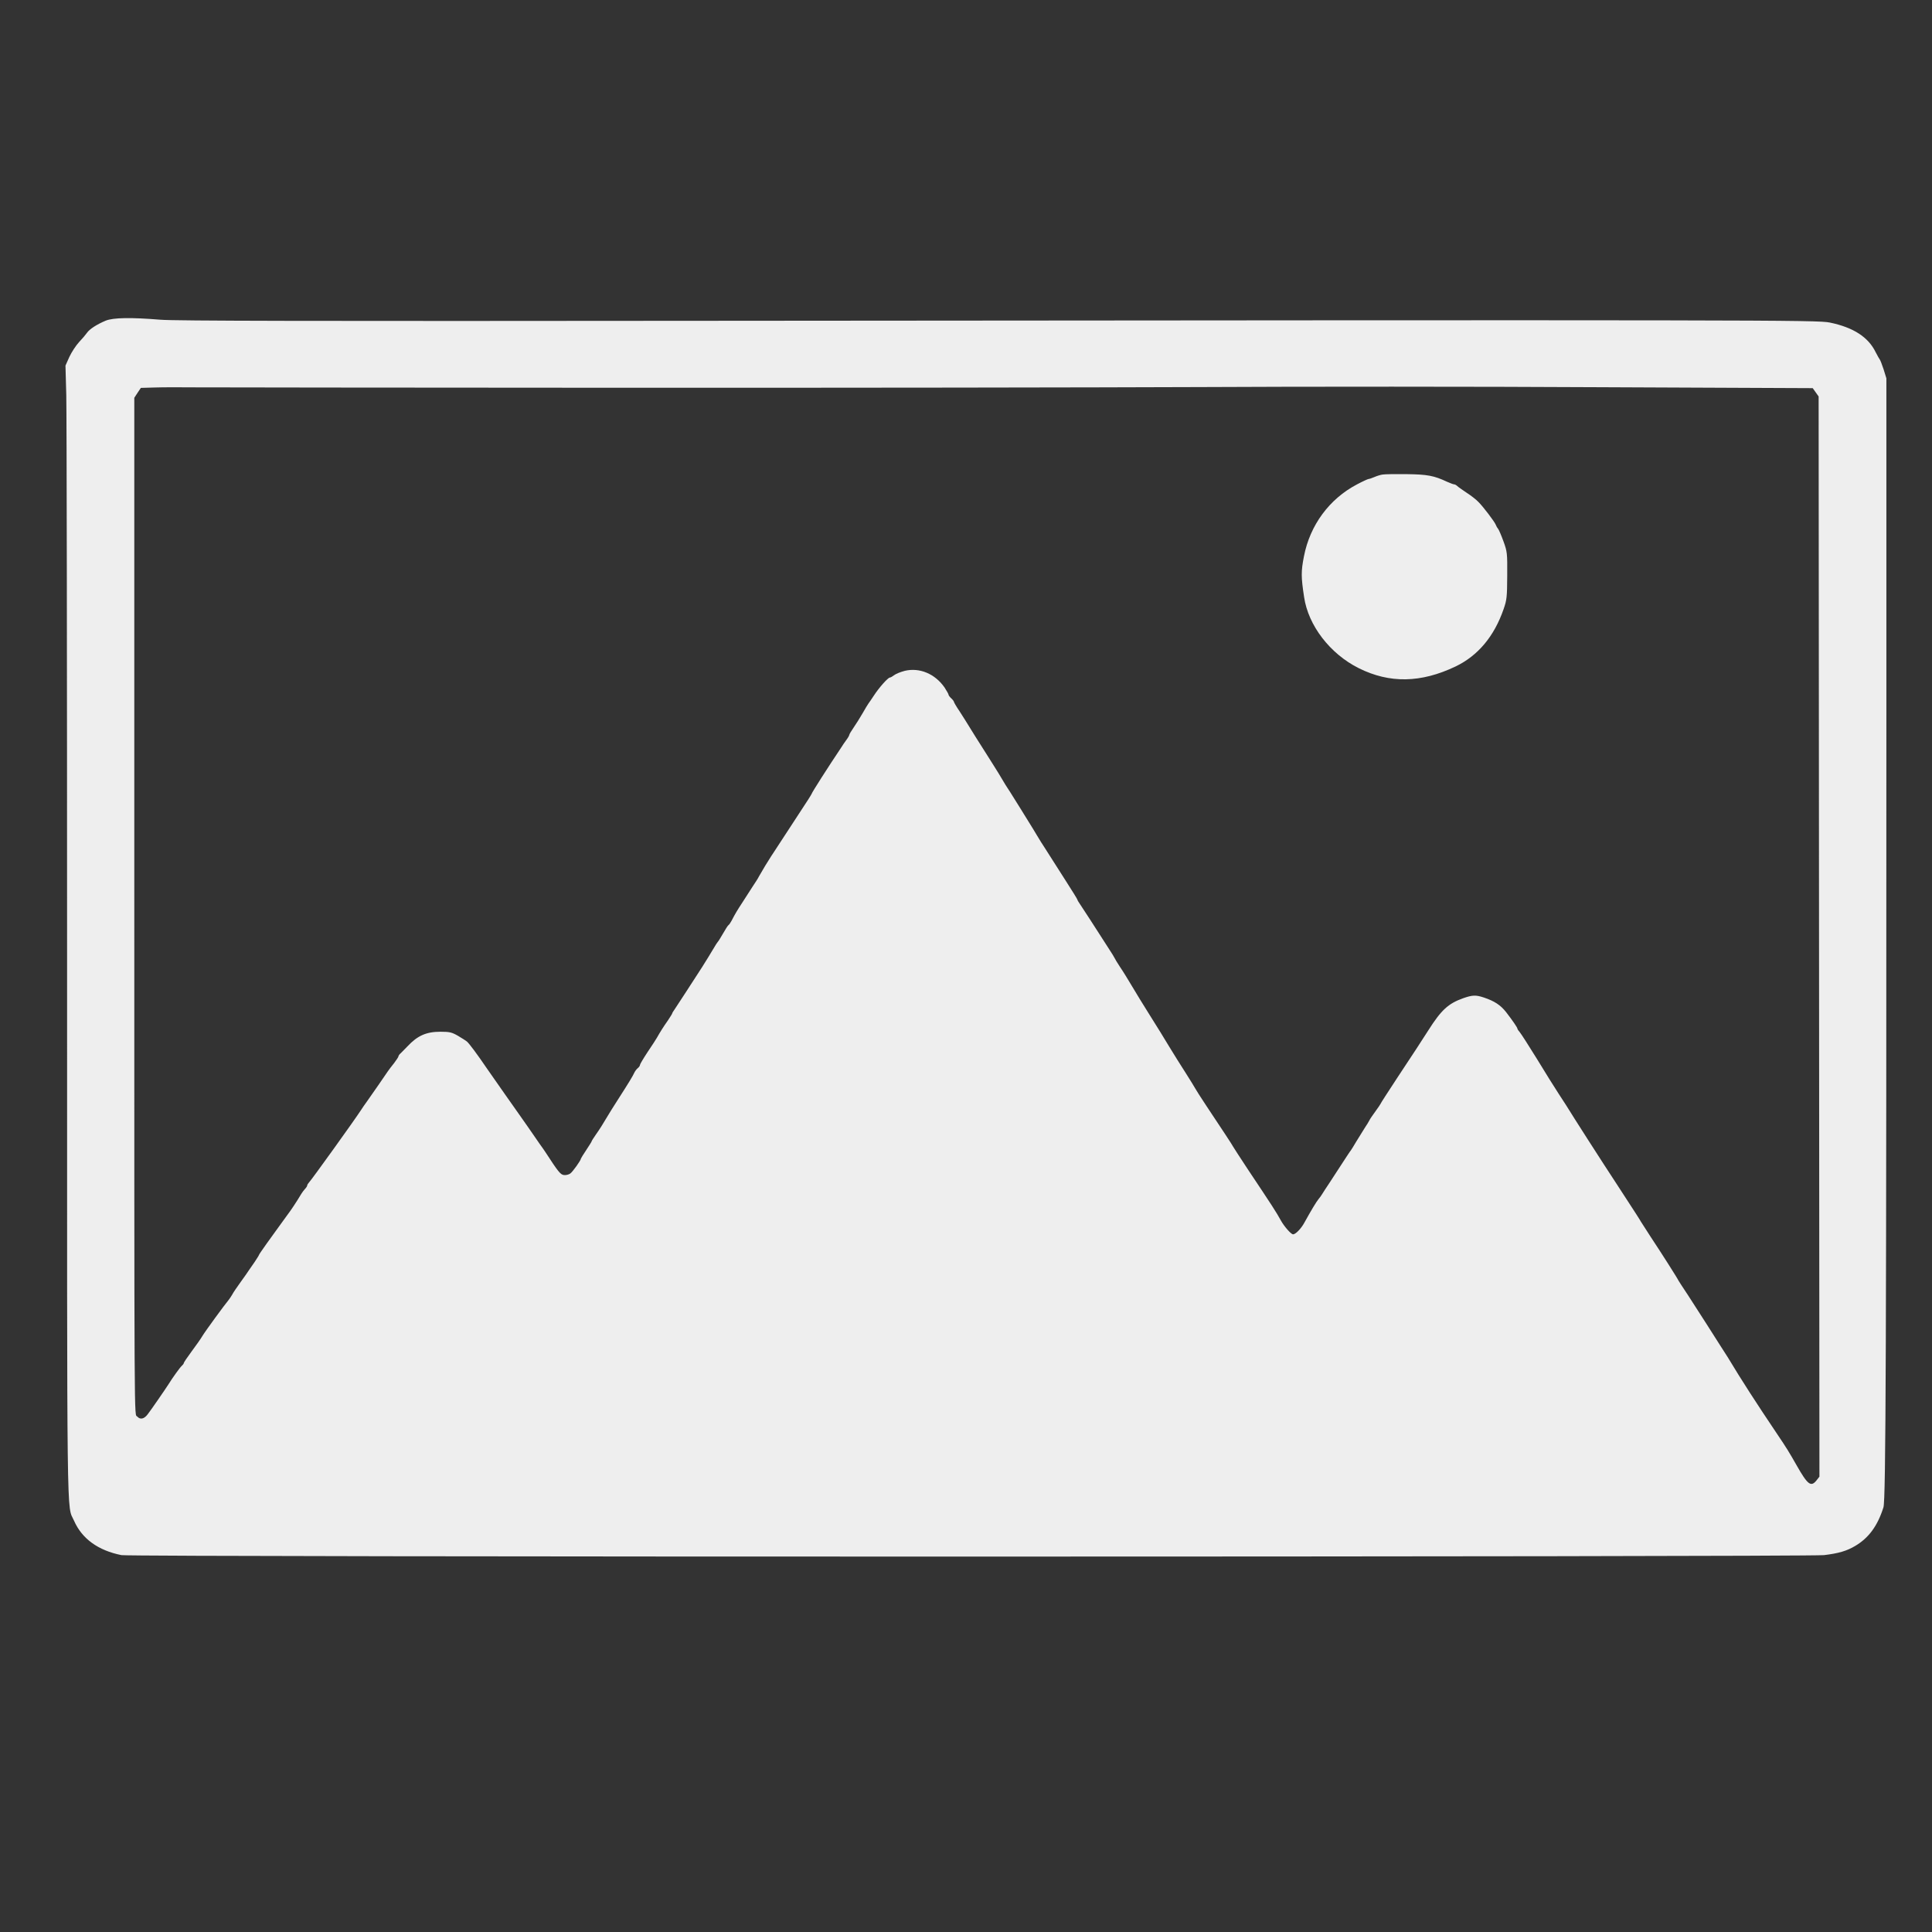 <?xml version="1.0" standalone="no"?>
<!DOCTYPE svg PUBLIC "-//W3C//DTD SVG 20010904//EN"
 "http://www.w3.org/TR/2001/REC-SVG-20010904/DTD/svg10.dtd">
<svg version="1.0" xmlns="http://www.w3.org/2000/svg"
 width="1440pt" height="1440pt" viewBox="0 0 1440 1440"
 preserveAspectRatio="xMidYMid meet">

<rect x="0" y="0" width="1440" height="1440" fill="#333333" stroke="none"/>

<g transform="translate(0,1440) scale(0.1,-0.1)"
fill="#eeeeee" stroke="none">
<path d="M788 12010 c-65 -27 -121 -63 -140 -91 -9 -13 -35 -44 -59 -69 -23
-25 -55 -74 -72 -110 l-29 -65 6 -220 c3 -121 6 -2019 6 -4218 0 -4348 -4
-4044 52 -4172 59 -134 179 -221 353 -256 71 -15 12567 -14 12690 0 108 13
169 31 230 67 103 60 169 150 213 289 18 55 22 1173 22 6128 l0 2287 -21 68
c-12 37 -25 69 -28 72 -3 3 -17 28 -31 55 -55 113 -167 185 -342 221 -93 19
-414 20 -8352 13 -2967 -3 -3985 -1 -4090 8 -219 18 -352 16 -408 -7z m3812
-500 c1636 -1 3589 2 4340 5 751 4 2086 4 2968 -1 l1603 -7 22 -31 22 -31 3
-4025 3 -4026 -21 -27 c-42 -53 -66 -35 -150 113 -54 95 -74 128 -143 230
-156 232 -268 405 -370 575 -7 11 -30 47 -52 81 -22 34 -69 108 -105 165 -36
57 -98 152 -137 213 -40 60 -73 111 -73 112 0 5 -125 202 -206 324 -38 58 -71
110 -74 115 -6 12 -33 54 -164 255 -129 196 -351 543 -391 609 -6 9 -32 50
-59 91 -27 41 -99 156 -159 255 -61 99 -119 189 -129 201 -10 11 -18 23 -18
27 0 8 -37 62 -85 124 -41 52 -87 82 -165 108 -60 20 -85 19 -154 -5 -112 -40
-164 -88 -261 -241 -35 -56 -127 -196 -233 -356 -67 -102 -122 -187 -122 -190
0 -2 -17 -27 -38 -56 -21 -29 -42 -59 -45 -67 -4 -8 -20 -35 -37 -60 -16 -25
-44 -70 -62 -100 -17 -30 -36 -59 -40 -65 -5 -5 -30 -44 -57 -85 -26 -41 -70
-108 -97 -149 -27 -40 -54 -82 -60 -92 -6 -10 -18 -27 -26 -36 -15 -17 -58
-89 -106 -176 -23 -43 -65 -87 -84 -87 -15 0 -66 58 -91 103 -32 59 -67 113
-246 381 -58 88 -108 165 -111 171 -5 11 -70 110 -200 305 -42 63 -79 122 -83
130 -4 8 -36 60 -71 115 -36 55 -90 143 -122 195 -31 52 -95 156 -142 230 -47
74 -107 173 -135 220 -28 47 -67 111 -89 143 -21 32 -38 60 -38 62 0 2 -25 44
-57 92 -94 147 -185 287 -204 315 -11 15 -19 30 -19 33 0 3 -37 63 -82 133
-45 70 -97 152 -116 182 -19 30 -42 66 -51 80 -10 14 -32 50 -50 80 -18 30
-45 75 -61 100 -16 25 -45 72 -65 105 -20 33 -54 87 -75 120 -22 33 -50 77
-62 99 -23 39 -28 47 -62 101 -11 17 -29 46 -41 65 -12 19 -38 60 -57 90 -19
30 -53 83 -74 118 -21 35 -58 93 -81 129 -24 35 -43 68 -43 72 0 4 -9 16 -20
26 -11 10 -20 22 -20 27 0 5 -14 29 -30 54 -71 102 -186 150 -296 124 -31 -8
-66 -22 -79 -32 -13 -10 -27 -18 -32 -18 -15 0 -84 -79 -120 -135 -18 -27 -36
-54 -41 -60 -4 -5 -23 -37 -42 -70 -19 -33 -49 -81 -67 -107 -18 -26 -33 -51
-33 -56 0 -4 -10 -22 -23 -39 -12 -17 -28 -39 -34 -50 -100 -149 -223 -342
-223 -349 0 -3 -43 -71 -97 -152 -53 -81 -118 -181 -145 -222 -27 -41 -53 -82
-59 -90 -29 -45 -62 -99 -92 -152 -6 -13 -29 -49 -50 -80 -20 -32 -54 -84 -74
-115 -38 -58 -53 -83 -80 -135 -8 -15 -18 -30 -23 -33 -5 -3 -23 -31 -41 -63
-18 -31 -35 -59 -39 -62 -3 -3 -19 -27 -35 -55 -16 -27 -53 -88 -83 -135 -82
-127 -182 -281 -203 -312 -11 -15 -19 -29 -19 -32 0 -3 -15 -26 -32 -52 -32
-45 -59 -88 -82 -129 -6 -11 -37 -59 -69 -106 -31 -47 -57 -91 -57 -96 0 -6
-7 -17 -16 -24 -9 -7 -20 -22 -26 -34 -12 -26 -39 -71 -118 -194 -36 -56 -73
-115 -82 -131 -39 -65 -54 -90 -85 -134 -18 -26 -33 -49 -33 -52 0 -3 -18 -32
-40 -65 -22 -33 -40 -62 -40 -64 0 -13 -62 -100 -80 -112 -11 -8 -32 -13 -47
-11 -26 3 -43 25 -138 171 -5 8 -25 37 -44 63 -19 27 -57 82 -85 123 -28 40
-58 83 -66 94 -8 12 -55 79 -105 149 -49 70 -110 157 -135 193 -74 109 -134
189 -150 202 -8 7 -39 26 -67 43 -46 26 -62 30 -130 30 -106 0 -171 -29 -246
-109 -18 -19 -40 -41 -49 -50 -10 -8 -18 -19 -18 -24 0 -5 -15 -27 -32 -50
-18 -22 -40 -51 -48 -63 -23 -35 -113 -164 -151 -218 -19 -26 -41 -58 -49 -71
-53 -81 -365 -515 -385 -536 -8 -9 -15 -19 -15 -24 0 -5 -7 -17 -17 -27 -9
-10 -21 -26 -27 -36 -37 -62 -76 -121 -111 -167 -22 -30 -50 -69 -63 -87 -13
-18 -50 -70 -83 -115 -32 -45 -59 -84 -59 -87 0 -3 -15 -26 -32 -52 -18 -25
-37 -53 -43 -62 -5 -9 -33 -48 -61 -87 -28 -39 -57 -81 -63 -94 -7 -12 -19
-30 -26 -39 -34 -41 -175 -234 -196 -269 -12 -21 -49 -73 -81 -116 -32 -43
-58 -82 -58 -86 0 -5 -7 -14 -15 -21 -12 -10 -70 -90 -100 -139 -23 -36 -127
-187 -154 -222 -27 -36 -56 -42 -78 -17 -23 26 -22 -219 -22 4118 l0 3475 24
37 25 37 107 3 c60 2 189 2 288 1 99 -1 1519 -2 3155 -3z"/>
<path d="M10305 10863 c-16 -2 -44 -11 -62 -19 -17 -7 -36 -14 -42 -14 -5 0
-45 -18 -88 -41 -205 -108 -349 -303 -394 -535 -22 -112 -22 -153 1 -304 31
-212 193 -423 407 -530 230 -115 464 -111 723 13 166 80 287 224 357 427 24
69 26 89 27 250 1 168 0 178 -28 255 -16 44 -34 87 -41 95 -7 8 -14 22 -17 30
-8 21 -94 135 -130 170 -16 17 -55 47 -86 67 -31 21 -63 43 -70 50 -7 7 -18
13 -24 13 -6 0 -29 9 -52 19 -98 46 -147 55 -301 57 -82 1 -163 0 -180 -3z"/>
</g>
</svg>
